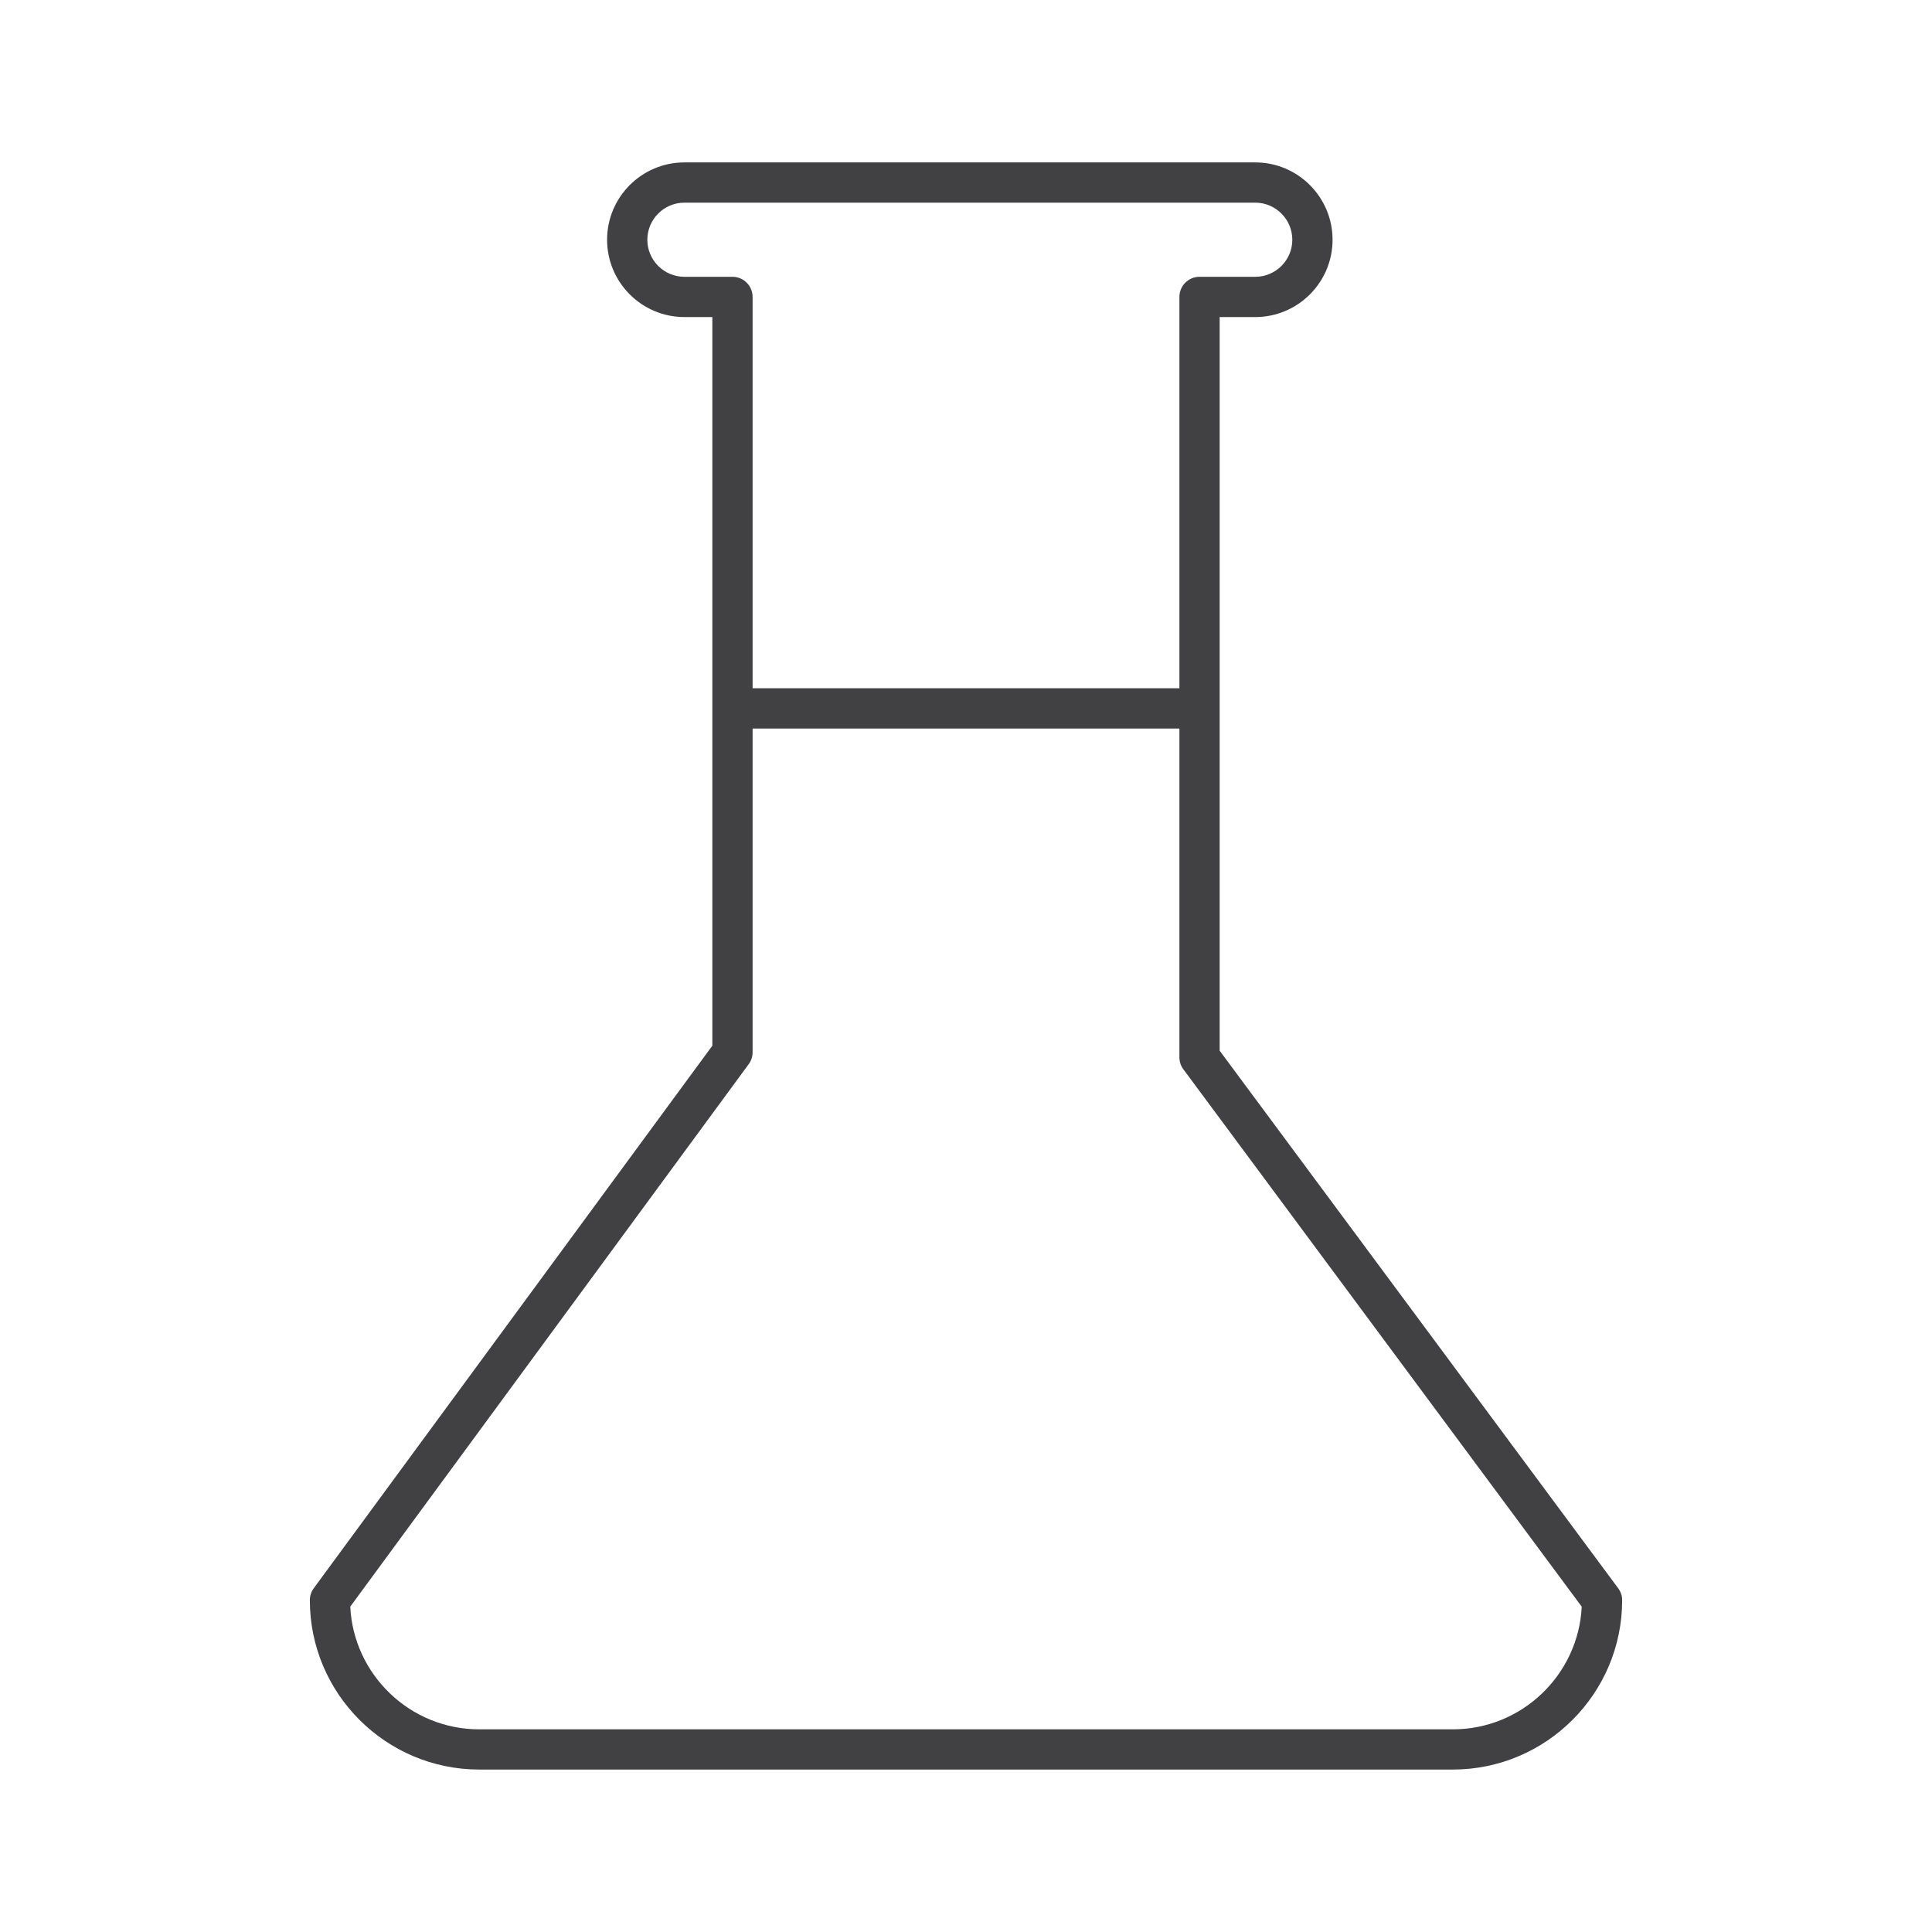 <?xml version="1.0" encoding="utf-8"?>
<!-- Generator: Adobe Illustrator 16.0.0, SVG Export Plug-In . SVG Version: 6.00 Build 0)  -->
<!DOCTYPE svg PUBLIC "-//W3C//DTD SVG 1.1//EN" "http://www.w3.org/Graphics/SVG/1.1/DTD/svg11.dtd">
<svg version="1.1" id="Layer_1" xmlns="http://www.w3.org/2000/svg" xmlns:xlink="http://www.w3.org/1999/xlink" x="0px" y="0px"
	 width="48px" height="48px" viewBox="0 0 48 48" enable-background="new 0 0 48 48" xml:space="preserve">
<path fill="#414042" d="M40.203,39.459l-9.901-13.355V7.877h0.885c1.059,0,1.92-0.861,1.92-1.92c0-1.06-0.861-1.922-1.92-1.922
	H17.003c-1.059,0-1.92,0.862-1.92,1.922c0,1.059,0.861,1.92,1.92,1.92h0.695V25.98l-9.903,13.48
	c-0.063,0.086-0.097,0.189-0.097,0.297c0,2.319,1.888,4.207,4.209,4.207h24.188c2.319,0,4.207-1.888,4.207-4.207
	C40.302,39.65,40.268,39.546,40.203,39.459z M17.003,6.877c-0.507,0-0.92-0.413-0.92-0.92c0-0.508,0.413-0.922,0.92-0.922h14.184
	c0.507,0,0.92,0.414,0.92,0.922c0,0.507-0.413,0.92-0.92,0.92h-1.385c-0.276,0-0.5,0.224-0.5,0.5V17.1H18.698V7.377
	c0-0.276-0.224-0.5-0.5-0.5H17.003z M36.095,42.965H11.907c-1.716,0-3.122-1.354-3.205-3.049l9.899-13.477
	c0.063-0.086,0.097-0.189,0.097-0.295V18.1h10.604v8.17c0,0.107,0.034,0.211,0.099,0.297l9.897,13.351
	C39.214,41.611,37.81,42.965,36.095,42.965z"/>
</svg>
